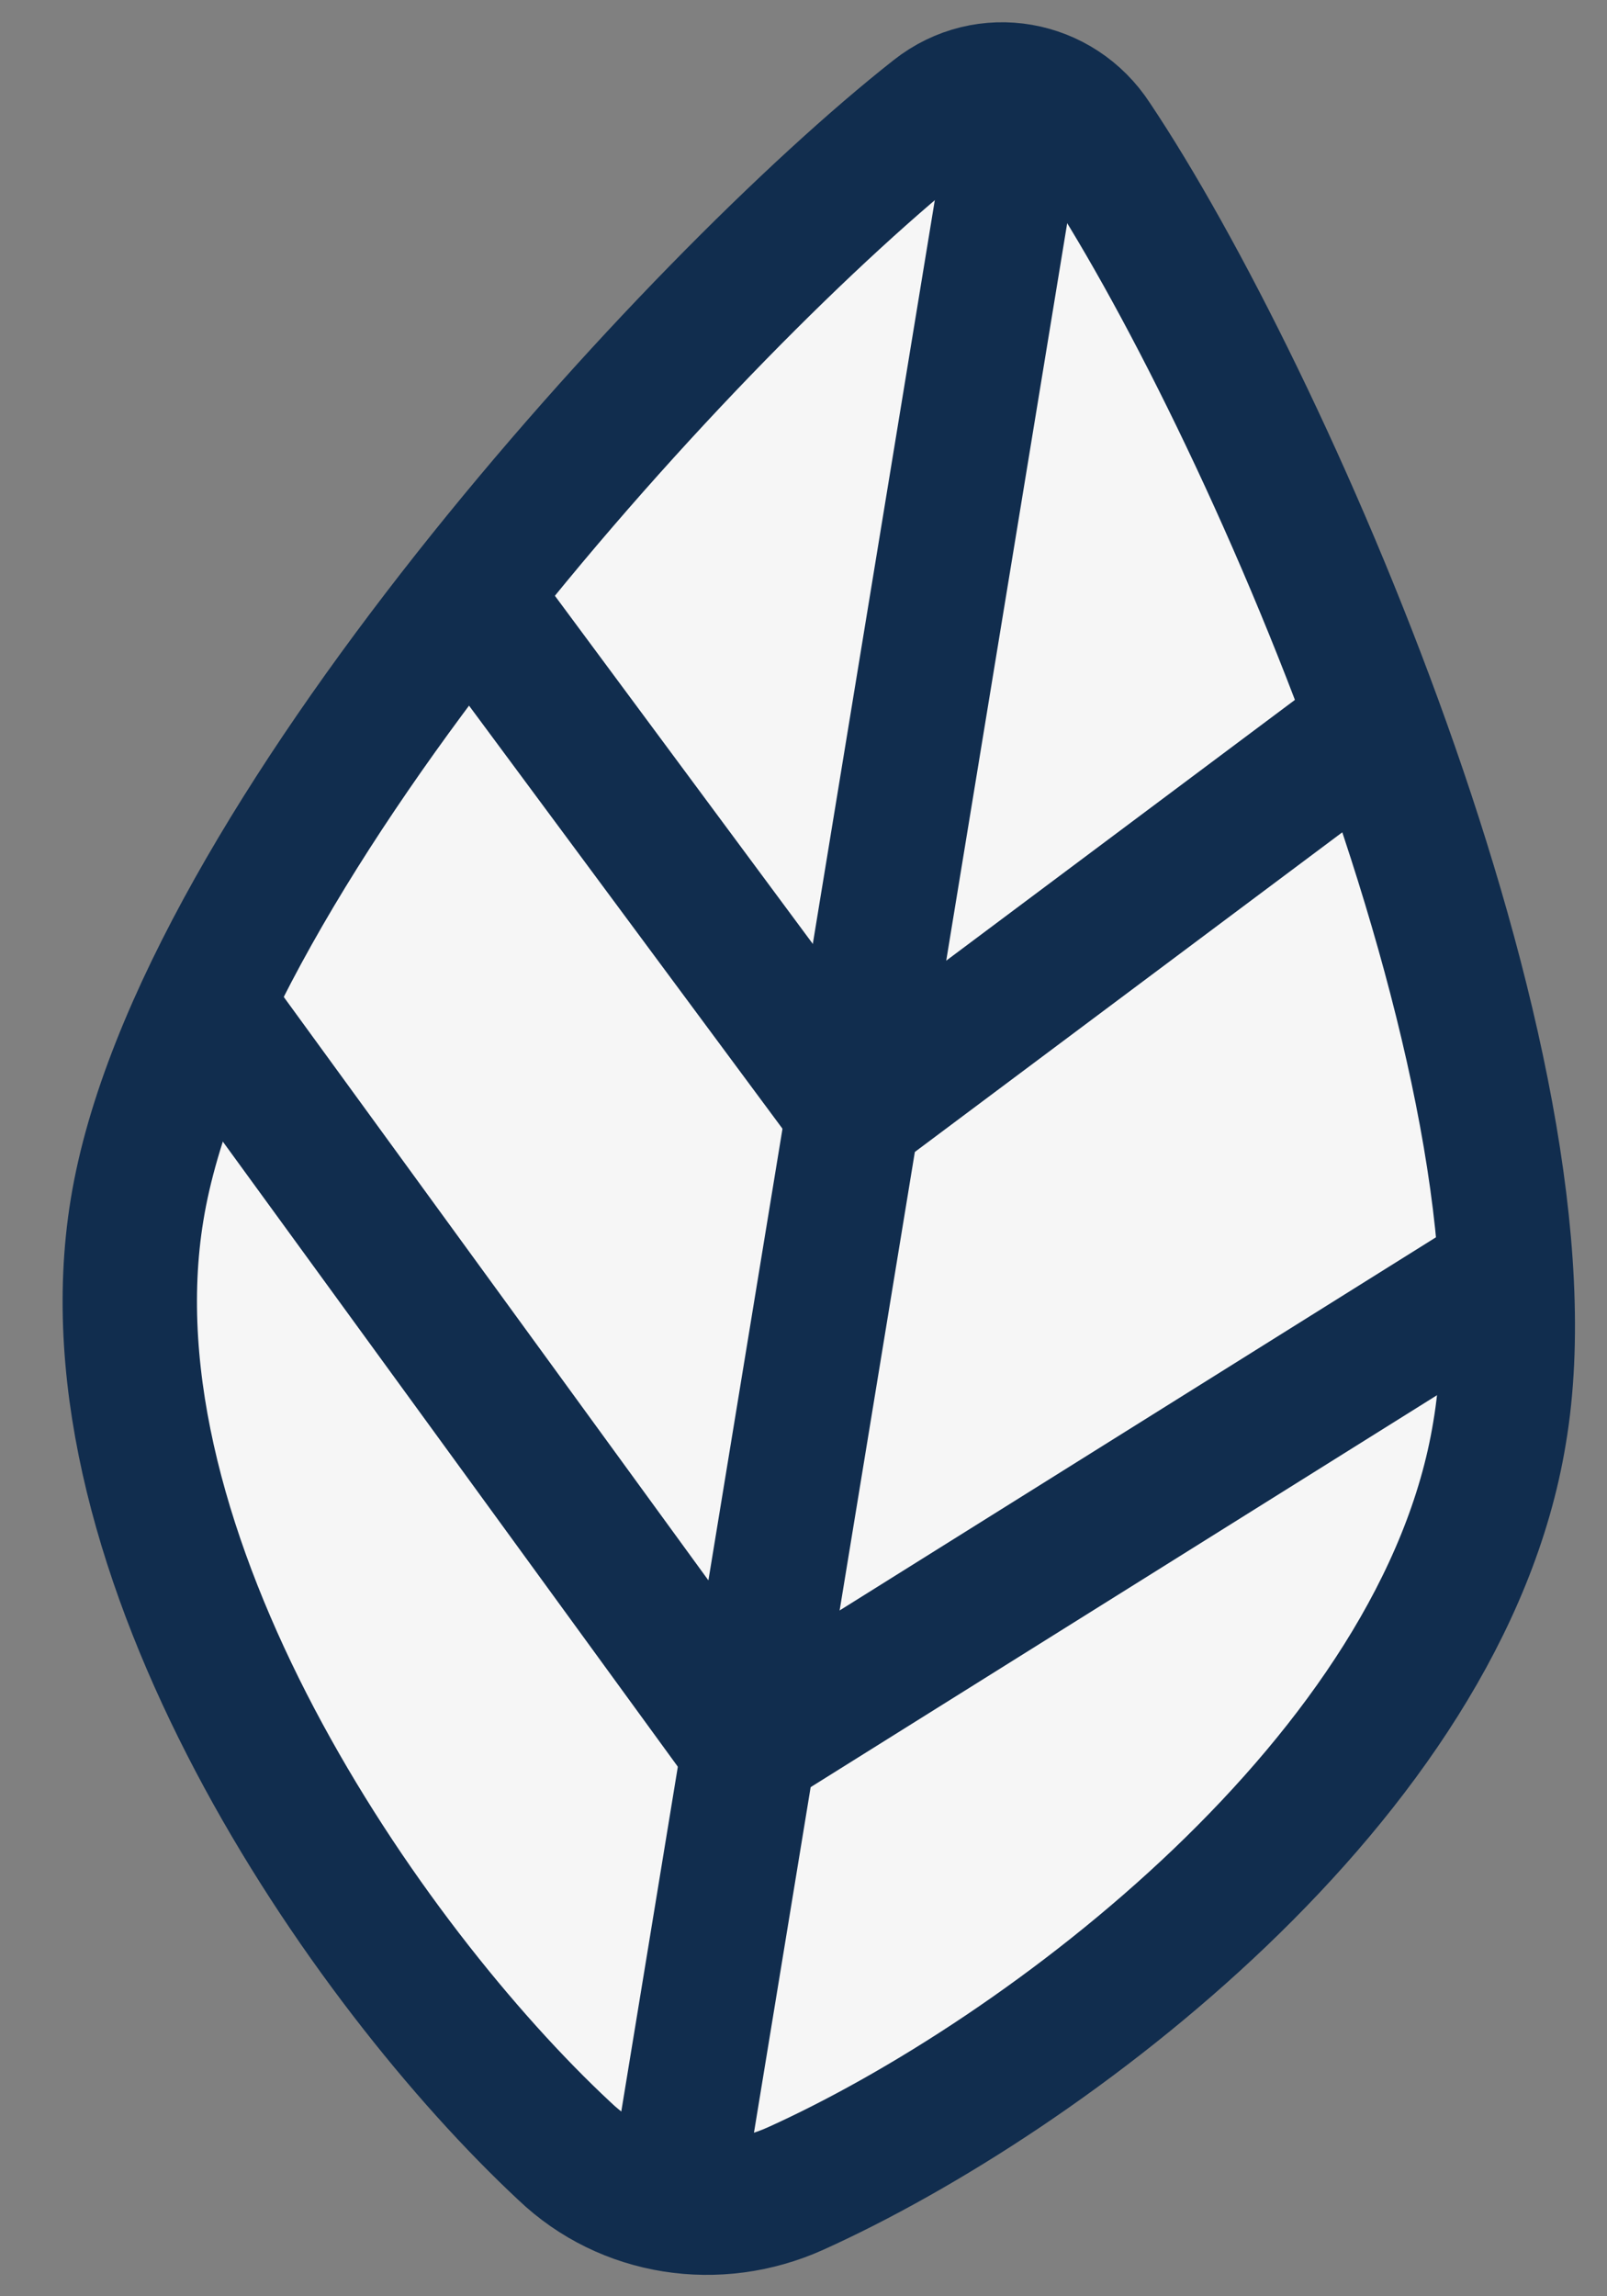 <?xml version="1.0" encoding="utf-8"?>
<!-- Generator: Adobe Illustrator 19.0.0, SVG Export Plug-In . SVG Version: 6.00 Build 0)  -->
<svg version="1.1" id="Layer_1" xmlns="http://www.w3.org/2000/svg" xmlns:xlink="http://www.w3.org/1999/xlink" x="0px" y="0px"
	 viewBox="0 0 59.8 85.4" style="enable-background:new 0 0 59.8 85.4;" xml:space="preserve">
<rect x="0" y="0" width="59.8" height="85.4" fill="#808080" stroke="none"/>
<style type="text/css">
	.st0{fill:#F6F6F6;stroke:#112D4E;stroke-width:5;stroke-miterlimit:10;}
	.st1{fill:none;stroke:#112D4E;stroke-width:5;stroke-miterlimit:10;}
</style>
<g id="XMLID_291_">
	<path id="XMLID_295_" class="st0" d="M55.8,53.3c-2.1,12.8-16.9,23.9-26.2,28.1c-2.9,1.3-6.3,0.8-8.6-1.4C13.6,73.1,3,57.8,5.1,45
		C7.3,31.5,25.9,11.2,34.8,4.2c1.9-1.5,4.6-1,5.9,1C47,14.6,58.1,39.8,55.8,53.3z"/>
	<line id="XMLID_294_" class="st1" x1="25.1" y1="81.9" x2="38" y2="3.3"/>
	<polyline id="XMLID_293_" class="st1" points="7.7,37.4 27.8,65 56.9,46.8 	"/>
	<polyline id="XMLID_292_" class="st1" points="16.9,21.3 31.8,41.4 51.2,26.9 	"/>
</g>
</svg>
